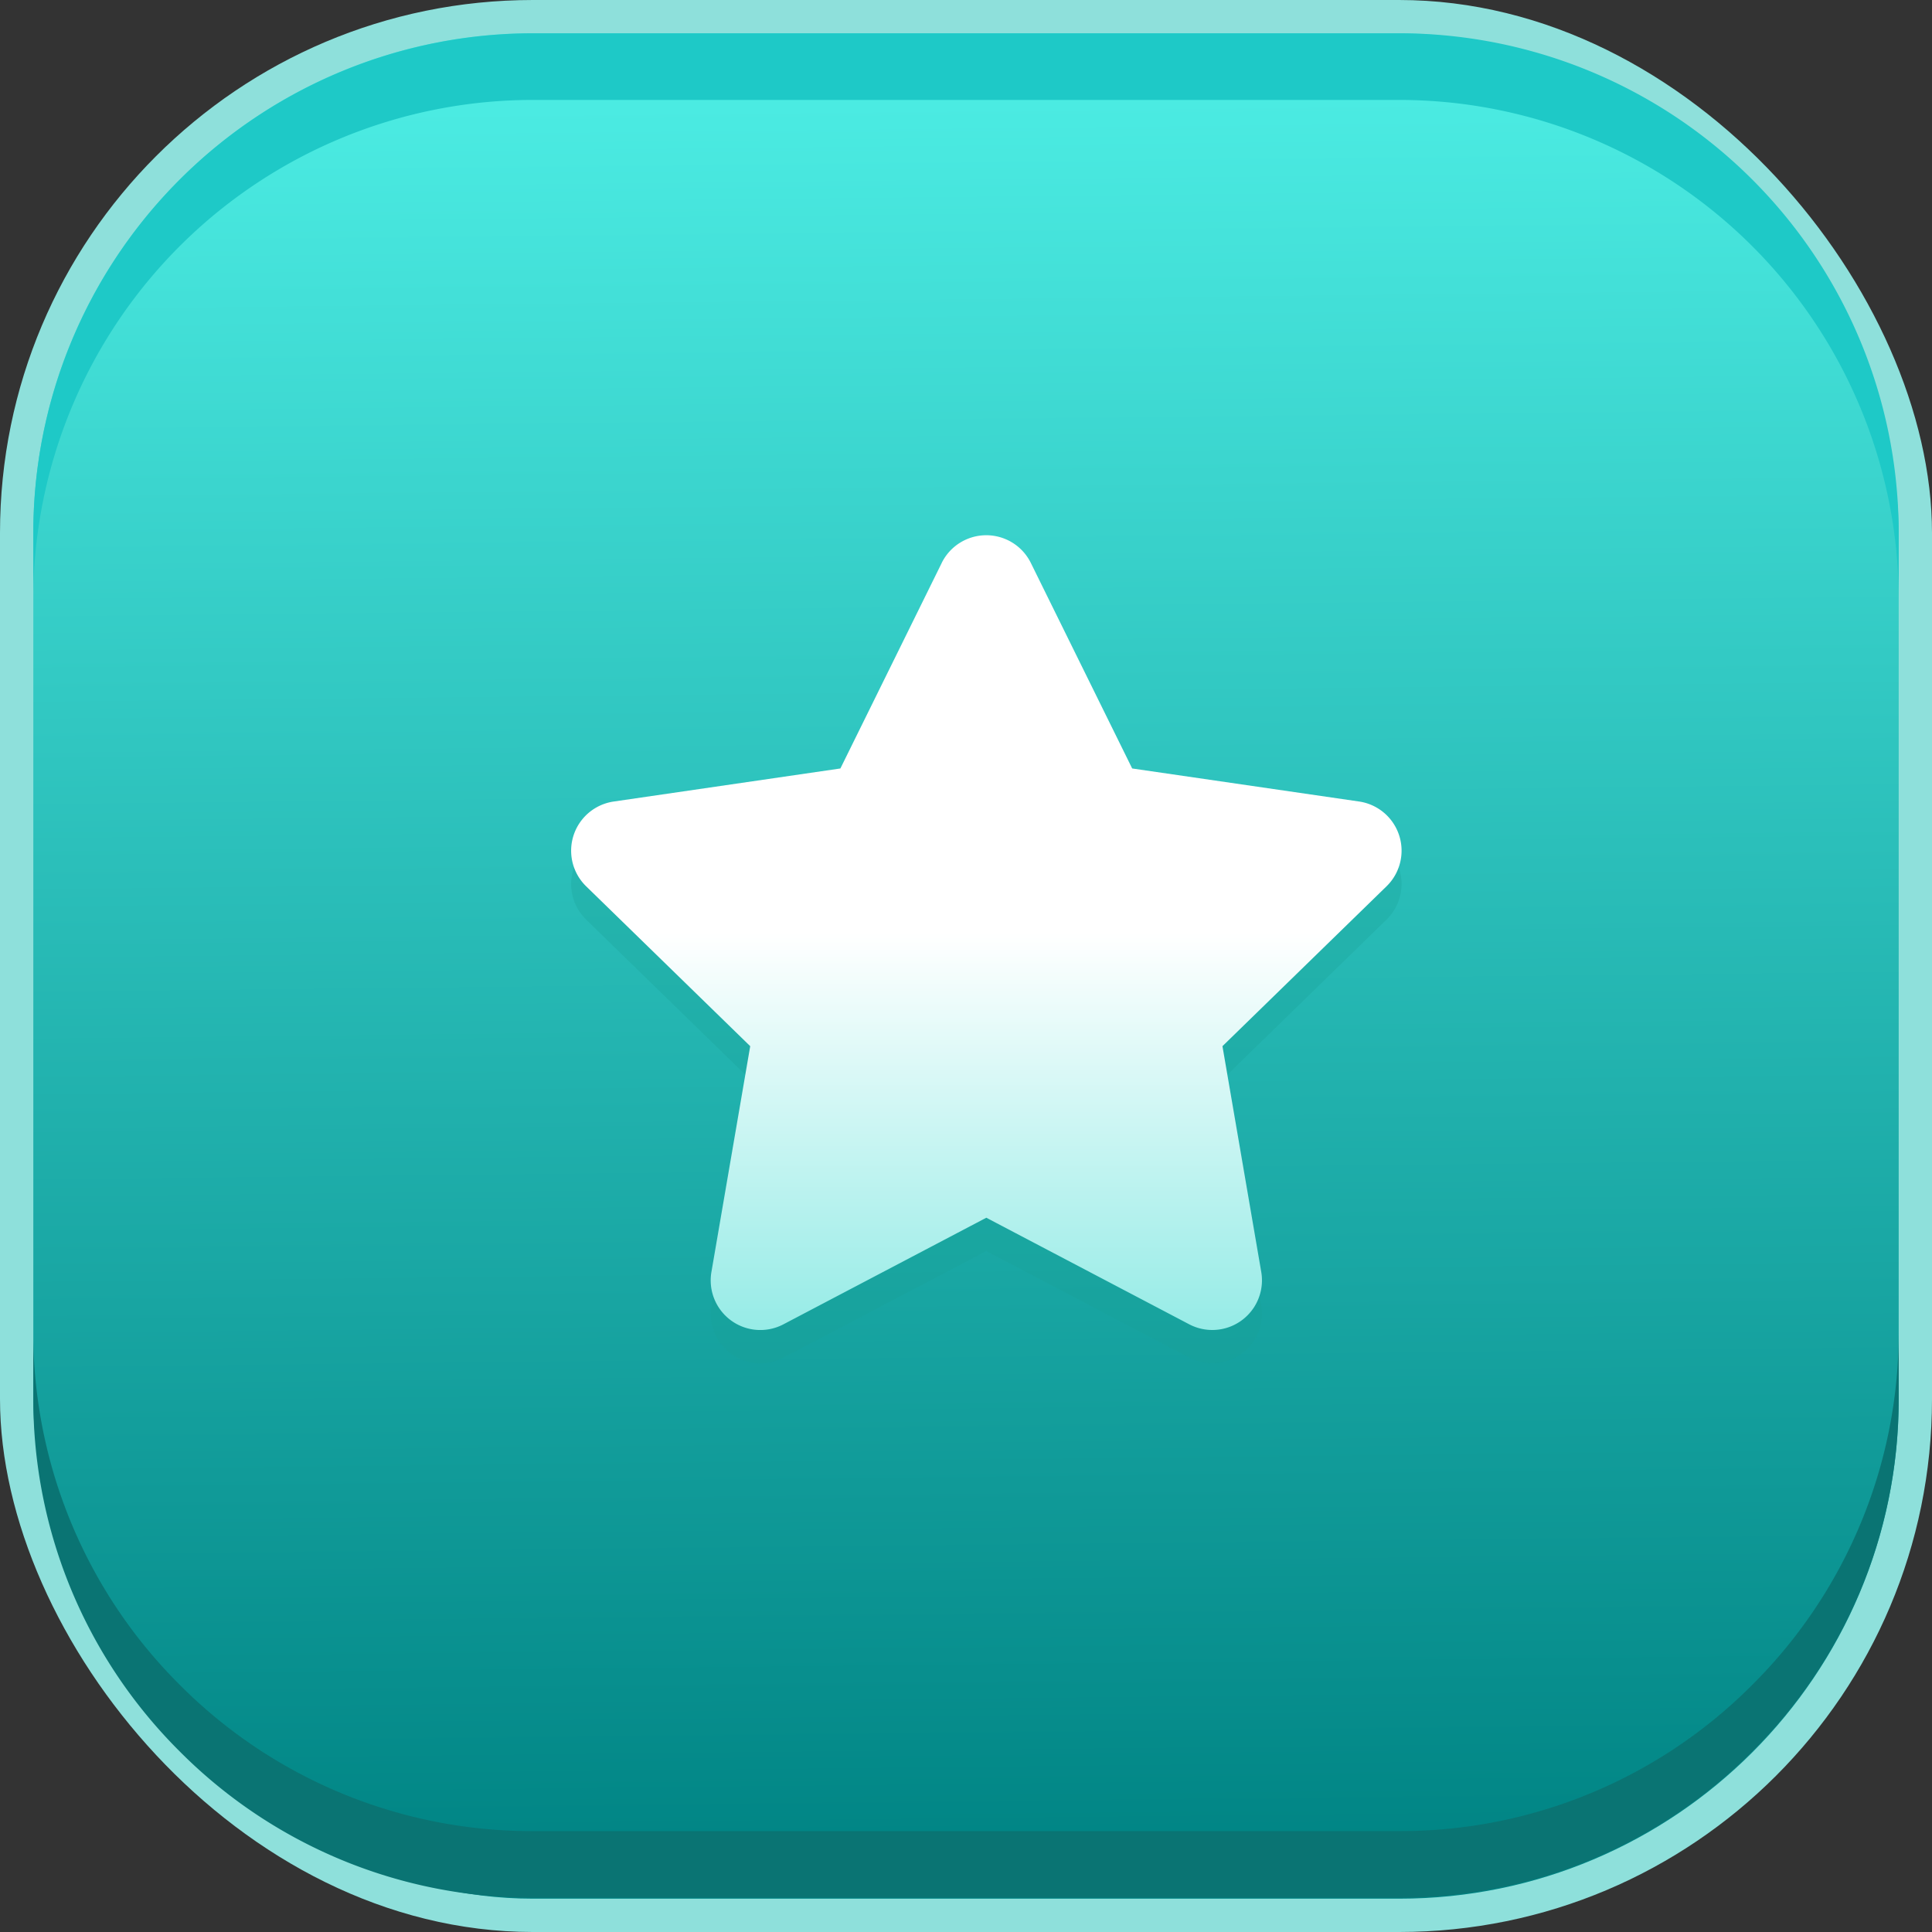 <svg xmlns="http://www.w3.org/2000/svg" xmlns:xlink="http://www.w3.org/1999/xlink" width="58" height="58" viewBox="0 0 58 58">
  <rect x="0" y="0" width="58" height="58" fill="#333333" stroke="none"/>
  <defs>
    <linearGradient id="linear-gradient" x1="0.5" y1="0.977" x2="0.49" y2="0.04" gradientUnits="objectBoundingBox">
      <stop offset="0" stop-color="#008484"/>
      <stop offset="1" stop-color="#4bebe2"/>
    </linearGradient>
    <linearGradient id="linear-gradient-2" x1="0.5" y1="0.5" x2="0.5" y2="1.091" gradientUnits="objectBoundingBox">
      <stop offset="0" stop-color="#fff"/>
      <stop offset="1" stop-color="#83e8e2"/>
    </linearGradient>
  </defs>
  <g id="Group_62672" data-name="Group 62672" transform="translate(-167 -16)">
    <rect id="Rectangle_17177" data-name="Rectangle 17177" width="58" height="58" rx="16" transform="translate(167 16)" fill="#8ee0db"/>
    <rect id="Rectangle_17174" data-name="Rectangle 17174" width="56" height="56" rx="15" transform="translate(168 17)" fill="url(#linear-gradient)"/>
    <path id="Subtraction_6" data-name="Subtraction 6" d="M4151,721.986h0A15,15,0,0,0,4136,707h-26a15,15,0,0,0-15,14.751l0-1.752a15,15,0,0,1,15-15h26a15,15,0,0,1,15,15Z" transform="translate(-3927 -688)" fill="#1ec9c7"/>
    <path id="Subtraction_7" data-name="Subtraction 7" d="M41,16.986H15A14.9,14.9,0,0,1,4.393,12.592,14.9,14.9,0,0,1,0,1.986V.234A14.929,14.929,0,0,0,4.393,10.592,14.9,14.9,0,0,0,15,14.986H41a14.9,14.9,0,0,0,10.607-4.393A14.9,14.9,0,0,0,56,.015V1.986a14.9,14.9,0,0,1-4.393,10.606A14.9,14.9,0,0,1,41,16.986Z" transform="translate(168 55.985)" fill="#0a7473"/>
    <path id="Vector" d="M0,0H30.461V30.461H0Z" transform="translate(211.613 57.848) rotate(180)" fill="none" opacity="0"/>
    <path id="Icon_awesome-star" data-name="Icon awesome-star" d="M12.57.829,9.527,7l-6.808.993a1.492,1.492,0,0,0-.825,2.544l4.926,4.8-1.165,6.78a1.49,1.49,0,0,0,2.162,1.57l6.091-3.2L20,23.687a1.491,1.491,0,0,0,2.162-1.57l-1.165-6.78,4.926-4.8A1.492,1.492,0,0,0,25.1,7.992L18.287,7,15.244.829a1.492,1.492,0,0,0-2.675,0Z" transform="translate(182.702 33.07)" fill="#18a097" opacity="0.294"/>
    <path id="Icon_awesome-star-2" data-name="Icon awesome-star" d="M12.57.829,9.527,7l-6.808.993a1.492,1.492,0,0,0-.825,2.544l4.926,4.8-1.165,6.78a1.49,1.49,0,0,0,2.162,1.57l6.091-3.2L20,23.687a1.491,1.491,0,0,0,2.162-1.57l-1.165-6.78,4.926-4.8A1.492,1.492,0,0,0,25.1,7.992L18.287,7,15.244.829a1.492,1.492,0,0,0-2.675,0Z" transform="translate(182.702 32.07)" fill="url(#linear-gradient-2)"/>
  </g>
</svg>
